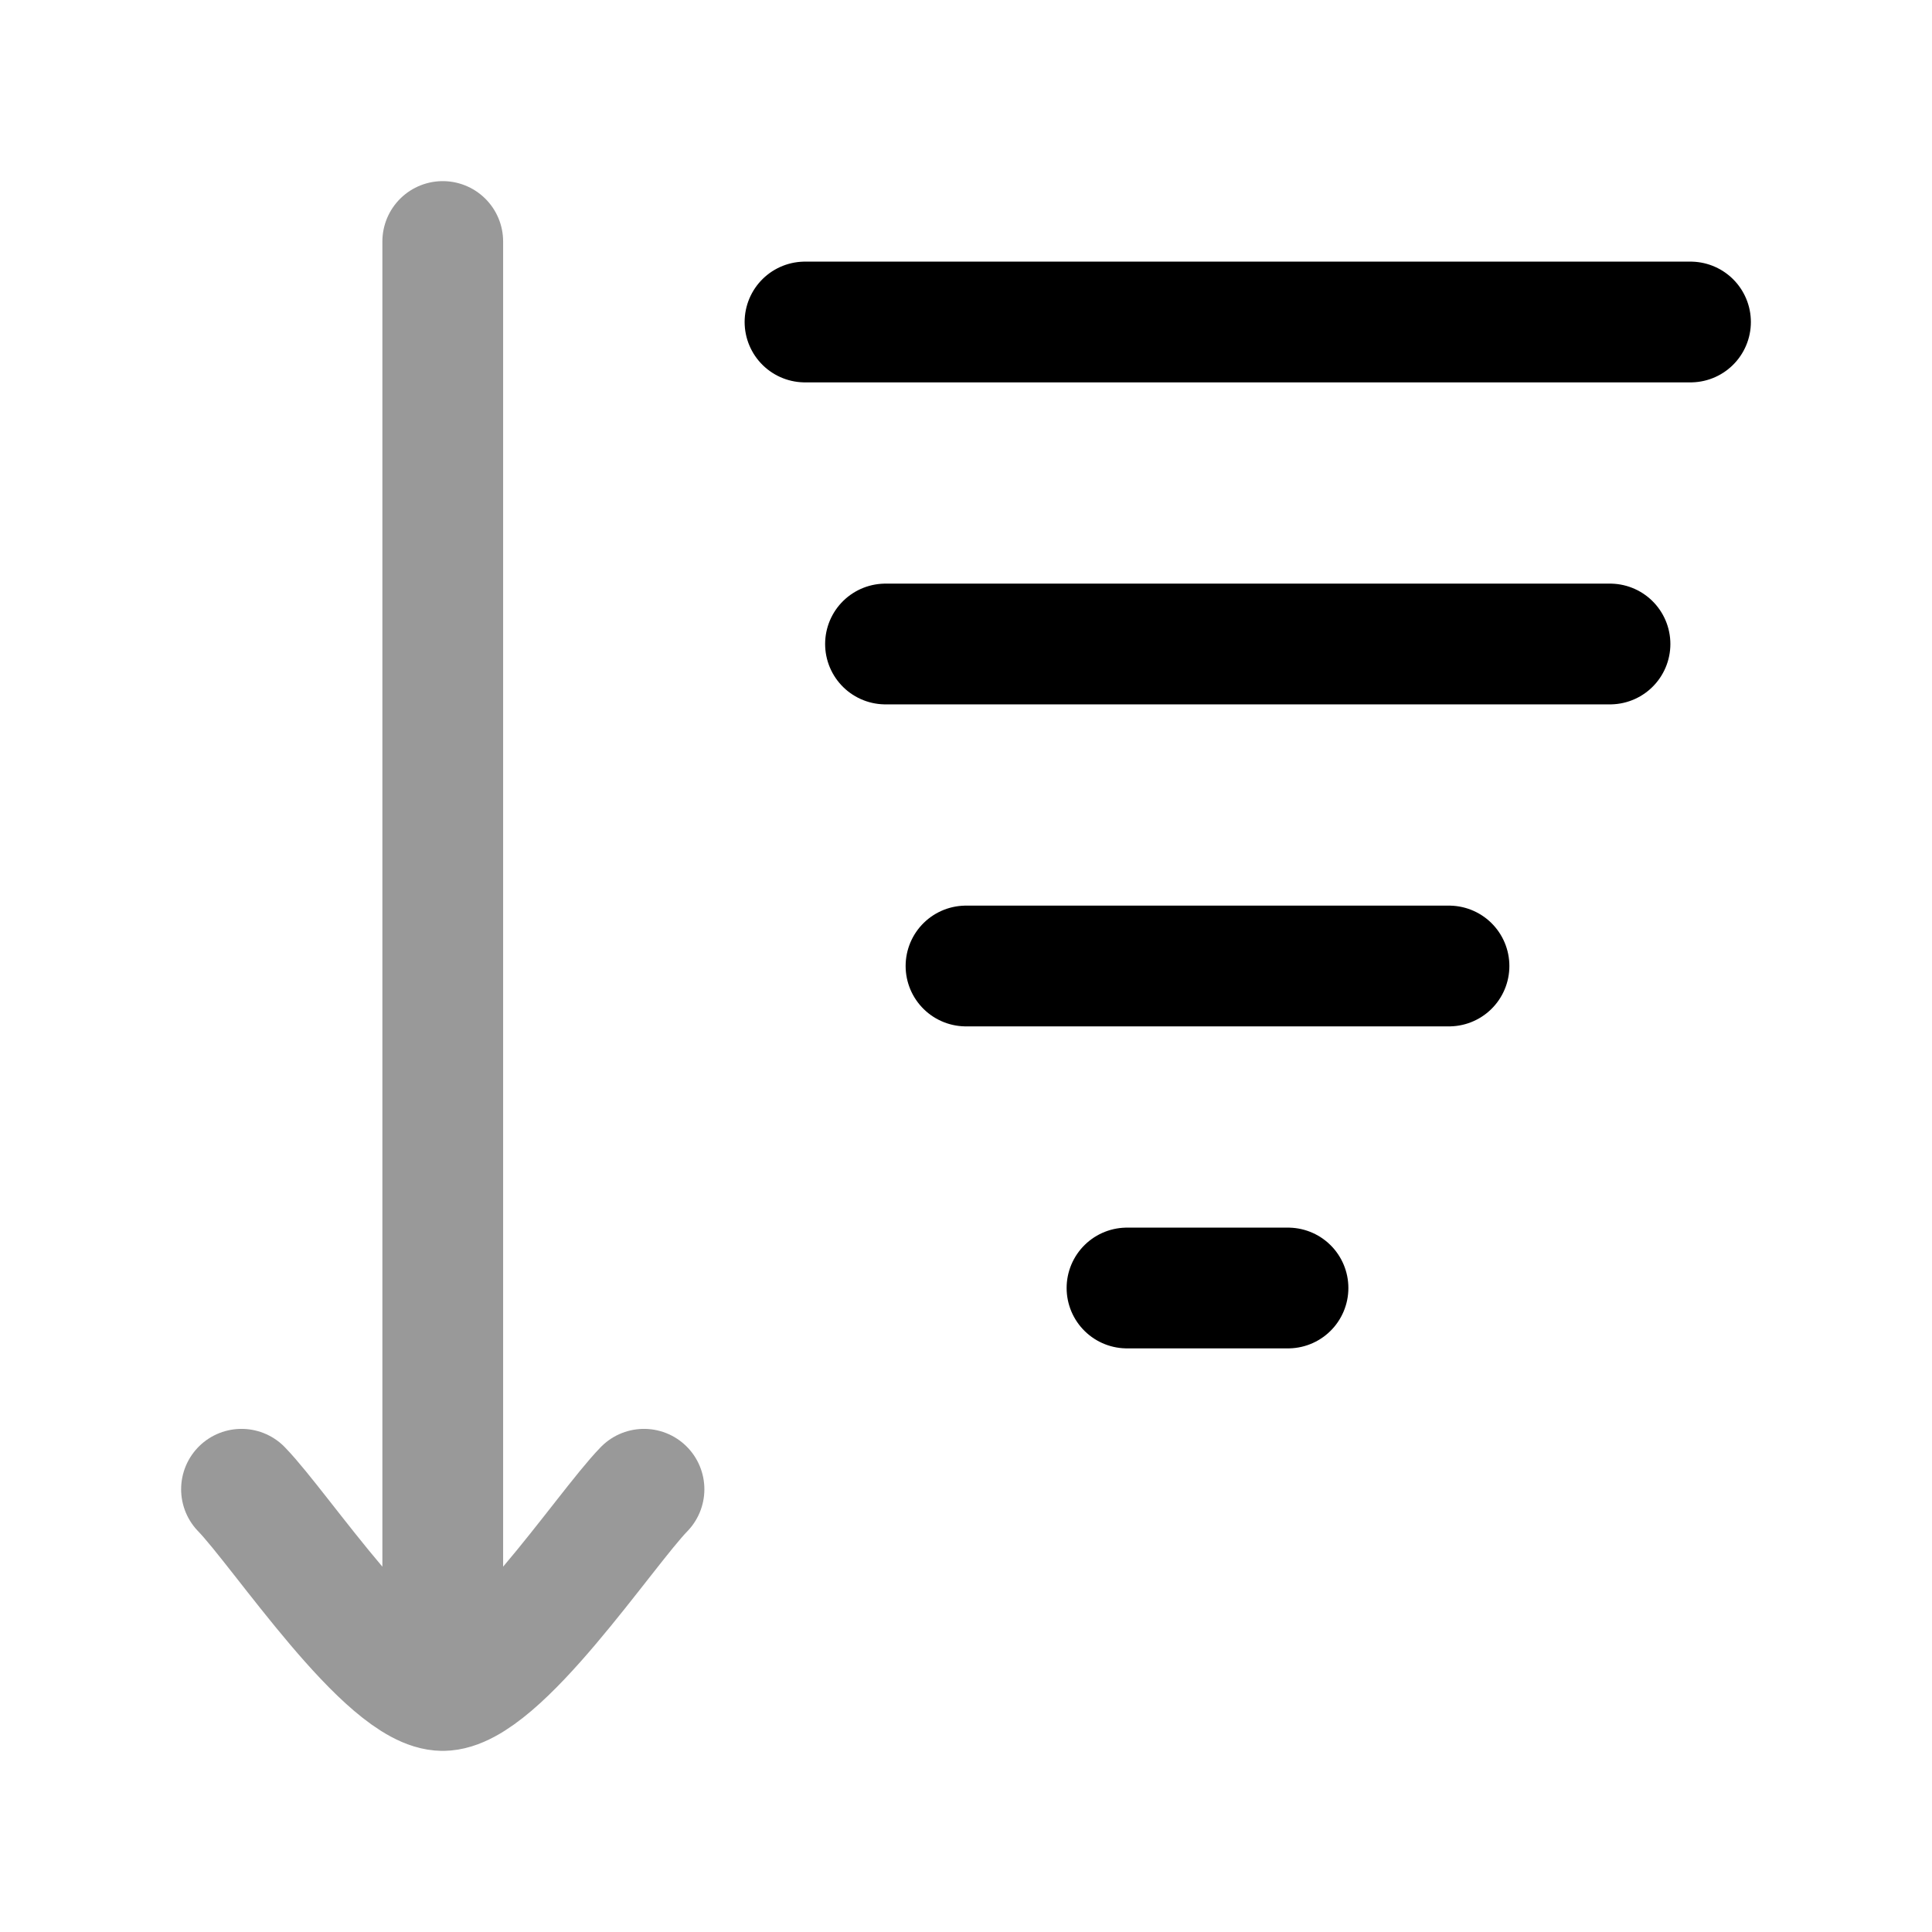 <svg width="24" height="24" viewBox="0 0 24 24" fill="none" xmlns="http://www.w3.org/2000/svg">
    <path d="M11 8L20 8" stroke="currentColor" stroke-width="1.5" stroke-linecap="round" stroke-linejoin="round"/>
    <path d="M12 12L18 12" stroke="currentColor" stroke-width="1.5" stroke-linecap="round" stroke-linejoin="round"/>
    <path d="M14 16L16 16" stroke="currentColor" stroke-width="1.5" stroke-linecap="round" stroke-linejoin="round"/>
    <path d="M10 4H21" stroke="currentColor" stroke-width="1.5" stroke-linecap="round" stroke-linejoin="round"/>
    <path opacity="0.4" d="M5.5 21V3M5.5 21C4.8 21 3.492 19.006 3 18.5M5.5 21C6.2 21 7.508 19.006 8 18.5" stroke="currentColor" stroke-width="1.5" stroke-linecap="round" stroke-linejoin="round"/>
</svg>
